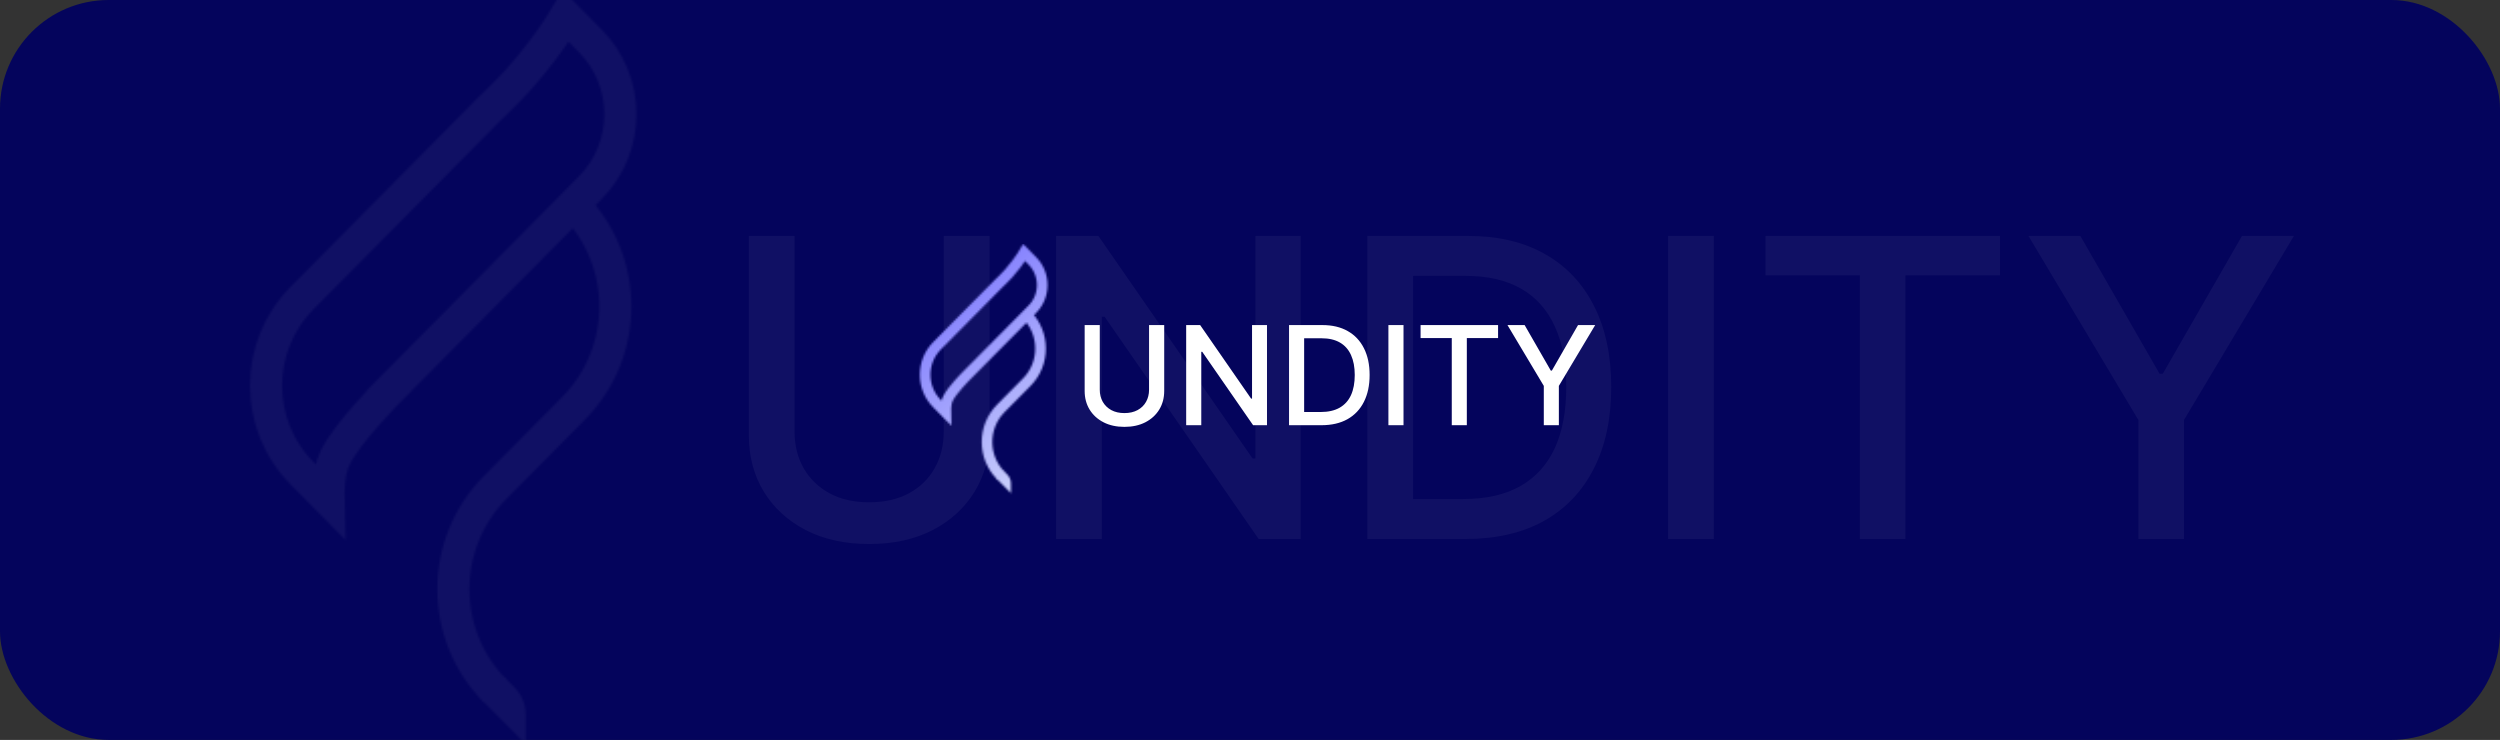 <svg width="1240" height="367" viewBox="0 0 1240 367" fill="none" xmlns="http://www.w3.org/2000/svg">
<rect x="0" y="0" width="1240" height="367" fill="#333333" stroke="none"/>
<g clip-path="url(#clip0_250_12736)">
<rect width="1240" height="367" rx="53.913" fill="url(#paint0_linear_250_12736)"/>
<mask id="mask0_250_12736" style="mask-type:alpha" maskUnits="userSpaceOnUse" x="90" y="-5" width="295" height="378">
<path d="M292.783 20.283C312.706 40.39 312.706 72.99 292.782 93.096L192.758 194.041L198.361 199.695C192.937 194.222 192.763 194.048 192.757 194.043L192.689 194.111C192.647 194.153 192.588 194.213 192.512 194.291C192.359 194.447 192.137 194.673 191.856 194.963C191.293 195.542 190.489 196.377 189.509 197.41C187.552 199.475 184.878 202.353 182.019 205.599C176.526 211.835 169.579 220.279 166.267 226.964C164.164 231.208 163.384 236.344 163.102 240.906C162.956 243.253 162.932 245.66 162.99 248.028L149.783 234.7C126.023 210.721 126.023 171.845 149.783 147.866L242.771 54.023C242.779 54.015 242.787 54.006 242.797 53.998C242.865 53.932 242.966 53.837 243.094 53.715C243.349 53.47 243.718 53.116 244.176 52.675C245.092 51.792 246.367 50.555 247.808 49.135C250.656 46.325 254.268 42.684 257.014 39.635C265.658 30.04 273.485 19.21 277.242 13.38C278.365 11.637 279.514 9.768 280.59 7.977L292.783 20.283Z" stroke="black" stroke-width="15.92"/>
<path d="M284.497 101.554V101.554C312.118 129.429 312.118 174.624 284.497 202.499L265.047 222.127L245.598 241.756C217.977 269.631 217.977 314.826 245.598 342.702V342.702" stroke="black" stroke-width="15.92"/>
<path d="M238.481 346.736L249.621 335.403L255.194 340.995C258.76 344.575 260.765 349.443 260.763 354.519L260.757 369.119L242.982 351.226L238.481 346.736Z" fill="black"/>
</mask>
<g mask="url(#mask0_250_12736)">
<rect x="90" y="-5" width="263.517" height="377.193" fill="white" fill-opacity="0.05"/>
</g>
<g clip-path="url(#clip1_250_12736)">
<path d="M468.086 117.027H490.839V215.891C490.839 226.411 488.368 235.732 483.426 243.854C478.484 251.928 471.536 258.289 462.582 262.937C453.627 267.537 443.132 269.836 431.095 269.836C419.107 269.836 408.636 267.537 399.682 262.937C390.728 258.289 383.78 251.928 378.838 243.854C373.896 235.732 371.425 226.411 371.425 215.891V117.027H394.104V214.056C394.104 220.857 395.596 226.9 398.581 232.184C401.615 237.469 405.896 241.628 411.425 244.662C416.954 247.646 423.511 249.139 431.095 249.139C438.728 249.139 445.309 247.646 450.838 244.662C456.416 241.628 460.673 237.469 463.609 232.184C466.594 226.9 468.086 220.857 468.086 214.056V117.027ZM645.134 117.027V267.341H624.29L547.885 157.101H546.491V267.341H523.812V117.027H544.803L621.281 227.414H622.675V117.027H645.134ZM726.878 267.341H678.217V117.027H728.419C743.147 117.027 755.796 120.037 766.365 126.055C776.934 132.024 785.032 140.612 790.658 151.817C796.334 162.973 799.172 176.355 799.172 191.964C799.172 207.622 796.31 221.077 790.585 232.331C784.909 243.585 776.689 252.246 765.924 258.313C755.16 264.332 742.144 267.341 726.878 267.341ZM700.896 247.524H725.63C737.08 247.524 746.597 245.371 754.181 241.065C761.765 236.711 767.441 230.423 771.209 222.203C774.976 213.934 776.86 203.854 776.86 191.964C776.86 180.172 774.976 170.165 771.209 161.945C767.49 153.725 761.936 147.486 754.548 143.229C747.16 138.972 737.985 136.844 727.025 136.844H700.896V247.524ZM850.054 117.027V267.341H827.374V117.027H850.054ZM875.669 136.55V117.027H992V136.55H945.1V267.341H922.495V136.55H875.669ZM1006.11 117.027H1031.87L1071.14 185.358H1072.75L1112.02 117.027H1137.78L1083.25 208.331V267.341H1060.64V208.331L1006.11 117.027Z" fill="white" fill-opacity="0.05"/>
</g>
<mask id="mask1_250_12736" style="mask-type:alpha" maskUnits="userSpaceOnUse" x="445" y="121" width="98" height="125">
<path d="M512.005 129.354C518.588 135.998 518.588 146.769 512.005 153.413L478.872 186.851C478.821 186.902 478.749 186.977 478.656 187.073C478.47 187.264 478.204 187.54 477.881 187.882C477.234 188.564 476.35 189.515 475.406 190.588C473.591 192.648 471.295 195.438 470.201 197.647C469.506 199.049 469.248 200.747 469.155 202.254C469.107 203.03 469.099 203.825 469.118 204.607L464.753 200.203C456.903 192.28 456.903 179.434 464.754 171.511L495.488 140.494L495.586 140.401C495.67 140.32 495.793 140.202 495.944 140.057C496.246 139.765 496.668 139.357 497.143 138.888C498.085 137.959 499.279 136.756 500.186 135.749C503.042 132.578 505.628 128.999 506.87 127.073C507.241 126.497 507.619 125.879 507.975 125.287L512.005 129.354Z" stroke="black" stroke-width="5.26"/>
<path d="M509.267 156.208V156.208C518.393 165.419 518.393 180.352 509.267 189.563L502.84 196.049L496.414 202.535C487.287 211.745 487.287 226.679 496.414 235.89V235.89" stroke="black" stroke-width="5.26"/>
<path d="M494.062 237.223L497.743 233.478L499.584 235.326C500.763 236.509 501.425 238.117 501.425 239.794L501.423 244.619L495.549 238.706L494.062 237.223Z" fill="black"/>
</mask>
<g mask="url(#mask1_250_12736)">
<rect x="445" y="121" width="87.073" height="124.634" fill="url(#paint1_linear_250_12736)"/>
</g>
<g clip-path="url(#clip2_250_12736)">
<path d="M569.929 161.236H577.447V193.903C577.447 197.379 576.631 200.459 574.998 203.143C573.365 205.81 571.069 207.912 568.11 209.448C565.152 210.968 561.684 211.728 557.706 211.728C553.745 211.728 550.285 210.968 547.327 209.448C544.368 207.912 542.072 205.81 540.439 203.143C538.806 200.459 537.99 197.379 537.99 193.903V161.236H545.484V193.297C545.484 195.544 545.977 197.541 546.963 199.287C547.965 201.033 549.38 202.407 551.207 203.41C553.034 204.396 555.2 204.889 557.706 204.889C560.229 204.889 562.403 204.396 564.23 203.41C566.073 202.407 567.48 201.033 568.45 199.287C569.436 197.541 569.929 195.544 569.929 193.297V161.236ZM628.43 161.236V210.903H621.543L596.297 174.477H595.836V210.903H588.342V161.236H595.278L620.549 197.71H621.009V161.236H628.43ZM655.441 210.903H639.362V161.236H655.95C660.816 161.236 664.996 162.23 668.488 164.219C671.98 166.191 674.656 169.029 676.515 172.731C678.391 176.417 679.329 180.839 679.329 185.997C679.329 191.171 678.383 195.617 676.491 199.335C674.616 203.054 671.899 205.916 668.343 207.92C664.786 209.909 660.485 210.903 655.441 210.903ZM646.856 204.355H655.028C658.812 204.355 661.956 203.644 664.462 202.221C666.968 200.782 668.844 198.705 670.089 195.989C671.334 193.256 671.956 189.926 671.956 185.997C671.956 182.1 671.334 178.794 670.089 176.078C668.86 173.362 667.025 171.3 664.584 169.894C662.142 168.487 659.111 167.784 655.489 167.784H646.856V204.355ZM696.141 161.236V210.903H688.647V161.236H696.141ZM704.605 167.687V161.236H743.044V167.687H727.547V210.903H720.077V167.687H704.605ZM747.706 161.236H756.218L769.193 183.814H769.727L782.701 161.236H791.214L773.195 191.405V210.903H765.725V191.405L747.706 161.236Z" fill="white"/>
</g>
</g>
<defs>
<linearGradient id="paint0_linear_250_12736" x1="0" y1="183.5" x2="1240" y2="183.5" gradientUnits="userSpaceOnUse">
<stop stop-color="#04045C"/>
<stop offset="1" stop-color="#04045C"/>
</linearGradient>
<linearGradient id="paint1_linear_250_12736" x1="445" y1="121" x2="545.217" y2="233.974" gradientUnits="userSpaceOnUse">
<stop stop-color="#6961FF"/>
<stop offset="1" stop-color="#D8E0FB"/>
</linearGradient>
<clipPath id="clip0_250_12736">
<rect width="1240" height="367" rx="53.913" fill="white"/>
</clipPath>
<clipPath id="clip1_250_12736">
<rect width="800.889" height="232.516" fill="white" transform="translate(348.351 67.341)"/>
</clipPath>
<clipPath id="clip2_250_12736">
<rect width="264.634" height="76.829" fill="white" transform="translate(530.366 144.903)"/>
</clipPath>
</defs>
</svg>

